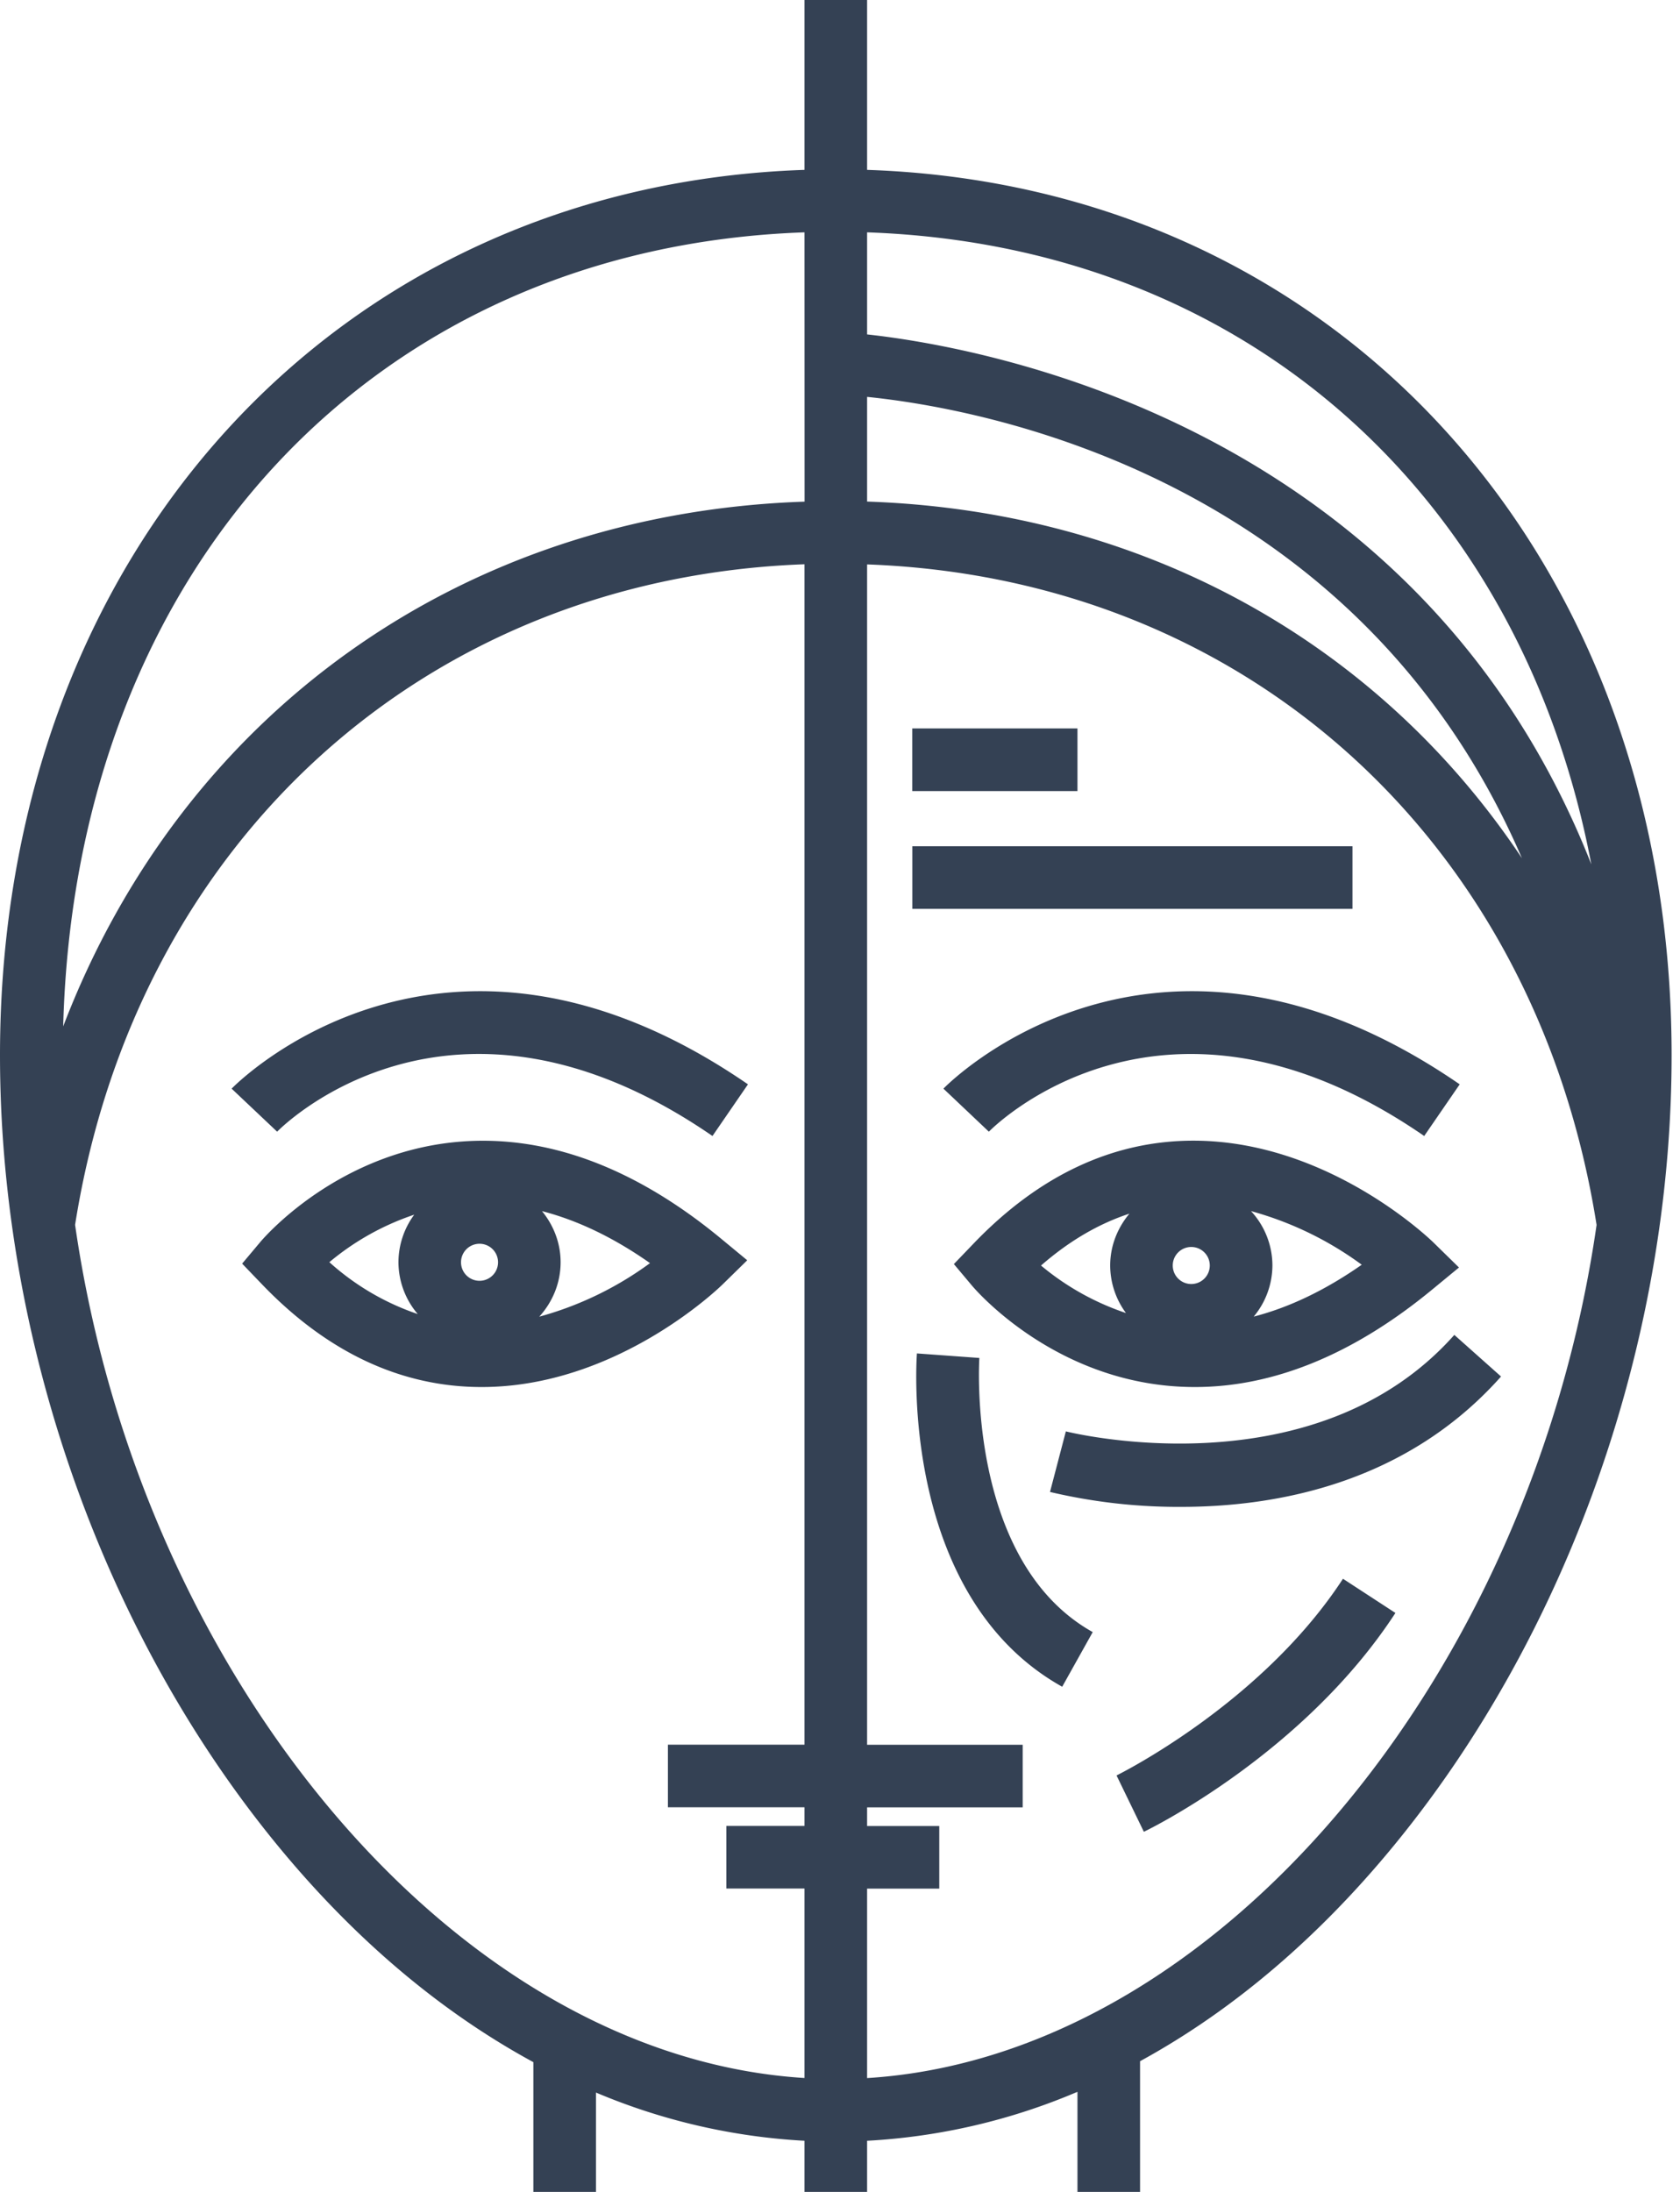 <svg xmlns="http://www.w3.org/2000/svg" width="23" height="30" viewBox="0 0 23 30">
    <path fill="#344154" fill-rule="nonzero" d="M11.871 0v2.325c6.408.215 11.015 5.243 11.014 12.118 0 3.613-1.206 7.324-3.309 10.182-1.166 1.584-2.514 2.792-3.968 3.586V30h-.857v-1.37a8.507 8.507 0 0 1-2.88.67v.7h-.857v-.7a8.505 8.505 0 0 1-2.855-.66V30h-.857v-1.776c-1.463-.794-2.82-2.005-3.993-3.598C1.206 21.768 0 18.056 0 14.443 0 7.568 4.607 2.54 11.014 2.325V0h.857zm-.857 7.723c-5.17.188-9.152 3.772-9.986 9.041.89 6.18 5.207 11.381 9.986 11.677v-2.593h-1.07v-.857h1.07v-.255h-1.87v-.857h1.87zm.857 0V23.88h2.13v.857h-2.13v.255h.988v.857h-.988v2.593c4.78-.296 9.097-5.497 9.987-11.677-.834-5.27-4.817-8.853-9.987-9.04zm6.515 13.885l.718.468c-1.251 1.92-3.355 2.953-3.444 2.995l-.374-.771c.02-.01 1.982-.977 3.1-2.692zm-5.833-3.084l.855.062c-.002.028-.177 2.785 1.552 3.752l-.418.748c-2.208-1.235-1.998-4.427-1.989-4.562zm7.357-.254l.64.57c-1.298 1.46-3.067 1.784-4.38 1.784a7.645 7.645 0 0 1-1.795-.204l.217-.829c.034.008 3.39.848 5.318-1.32zM6.613 15.613c1.083 0 2.176.448 3.249 1.332l.368.304-.34.333c-.06.058-1.454 1.402-3.296 1.402-1.102 0-2.116-.475-3.013-1.412l-.266-.277.247-.294c.047-.057 1.185-1.388 3.051-1.388zm9.725-.001c1.842 0 3.237 1.344 3.295 1.402l.341.334-.368.303c-1.073.884-2.166 1.333-3.248 1.333-1.867 0-3.004-1.332-3.052-1.389l-.247-.294.266-.277c.898-.937 1.911-1.412 3.013-1.412zm-8.918.964c.157.192.255.434.255.7 0 .288-.113.547-.292.745a4.623 4.623 0 0 0 1.516-.733c-.498-.35-.992-.586-1.48-.712zm9.707 0a1.1 1.1 0 0 1 .293.744 1.1 1.1 0 0 1-.256.7c.488-.126.981-.362 1.479-.71a4.624 4.624 0 0 0-1.516-.734zm-11.456.049a3.58 3.58 0 0 0-1.162.65 3.47 3.47 0 0 0 1.21.71 1.098 1.098 0 0 1-.264-.71 1.1 1.1 0 0 1 .216-.65zm9.791-.014c-.42.138-.824.373-1.21.71a3.59 3.59 0 0 0 1.163.65 1.1 1.1 0 0 1-.216-.65c0-.272.102-.517.263-.71zm.847.456a.253.253 0 1 0 0 .507.253.253 0 0 0 0-.507zm-9.744-.044a.253.253 0 1 0 0 .507.253.253 0 0 0 0-.507zM3.171 14.9c.029-.03 2.872-2.947 7.069-.059l-.486.707c-3.6-2.479-5.937-.083-5.96-.059zm9.745 0c.028-.03 2.872-2.947 7.068-.059l-.486.707c-3.598-2.478-5.937-.083-5.96-.059zM11.014 3.18C5.135 3.385 1.031 7.776.865 14.048c1.63-4.263 5.436-7.024 10.15-7.182zm7.502 8.402v.857H12.49v-.857h6.027zM11.871 3.18v1.397c1.615.177 7.546 1.237 9.915 7.253-.964-5.069-4.756-8.47-9.915-8.65zm0 2.252v1.433c3.8.128 7.01 1.946 8.965 4.881-2.262-5.24-7.413-6.157-8.965-6.314zm2.88 4.538v.857h-2.262v-.857h2.262z"/>
</svg>
